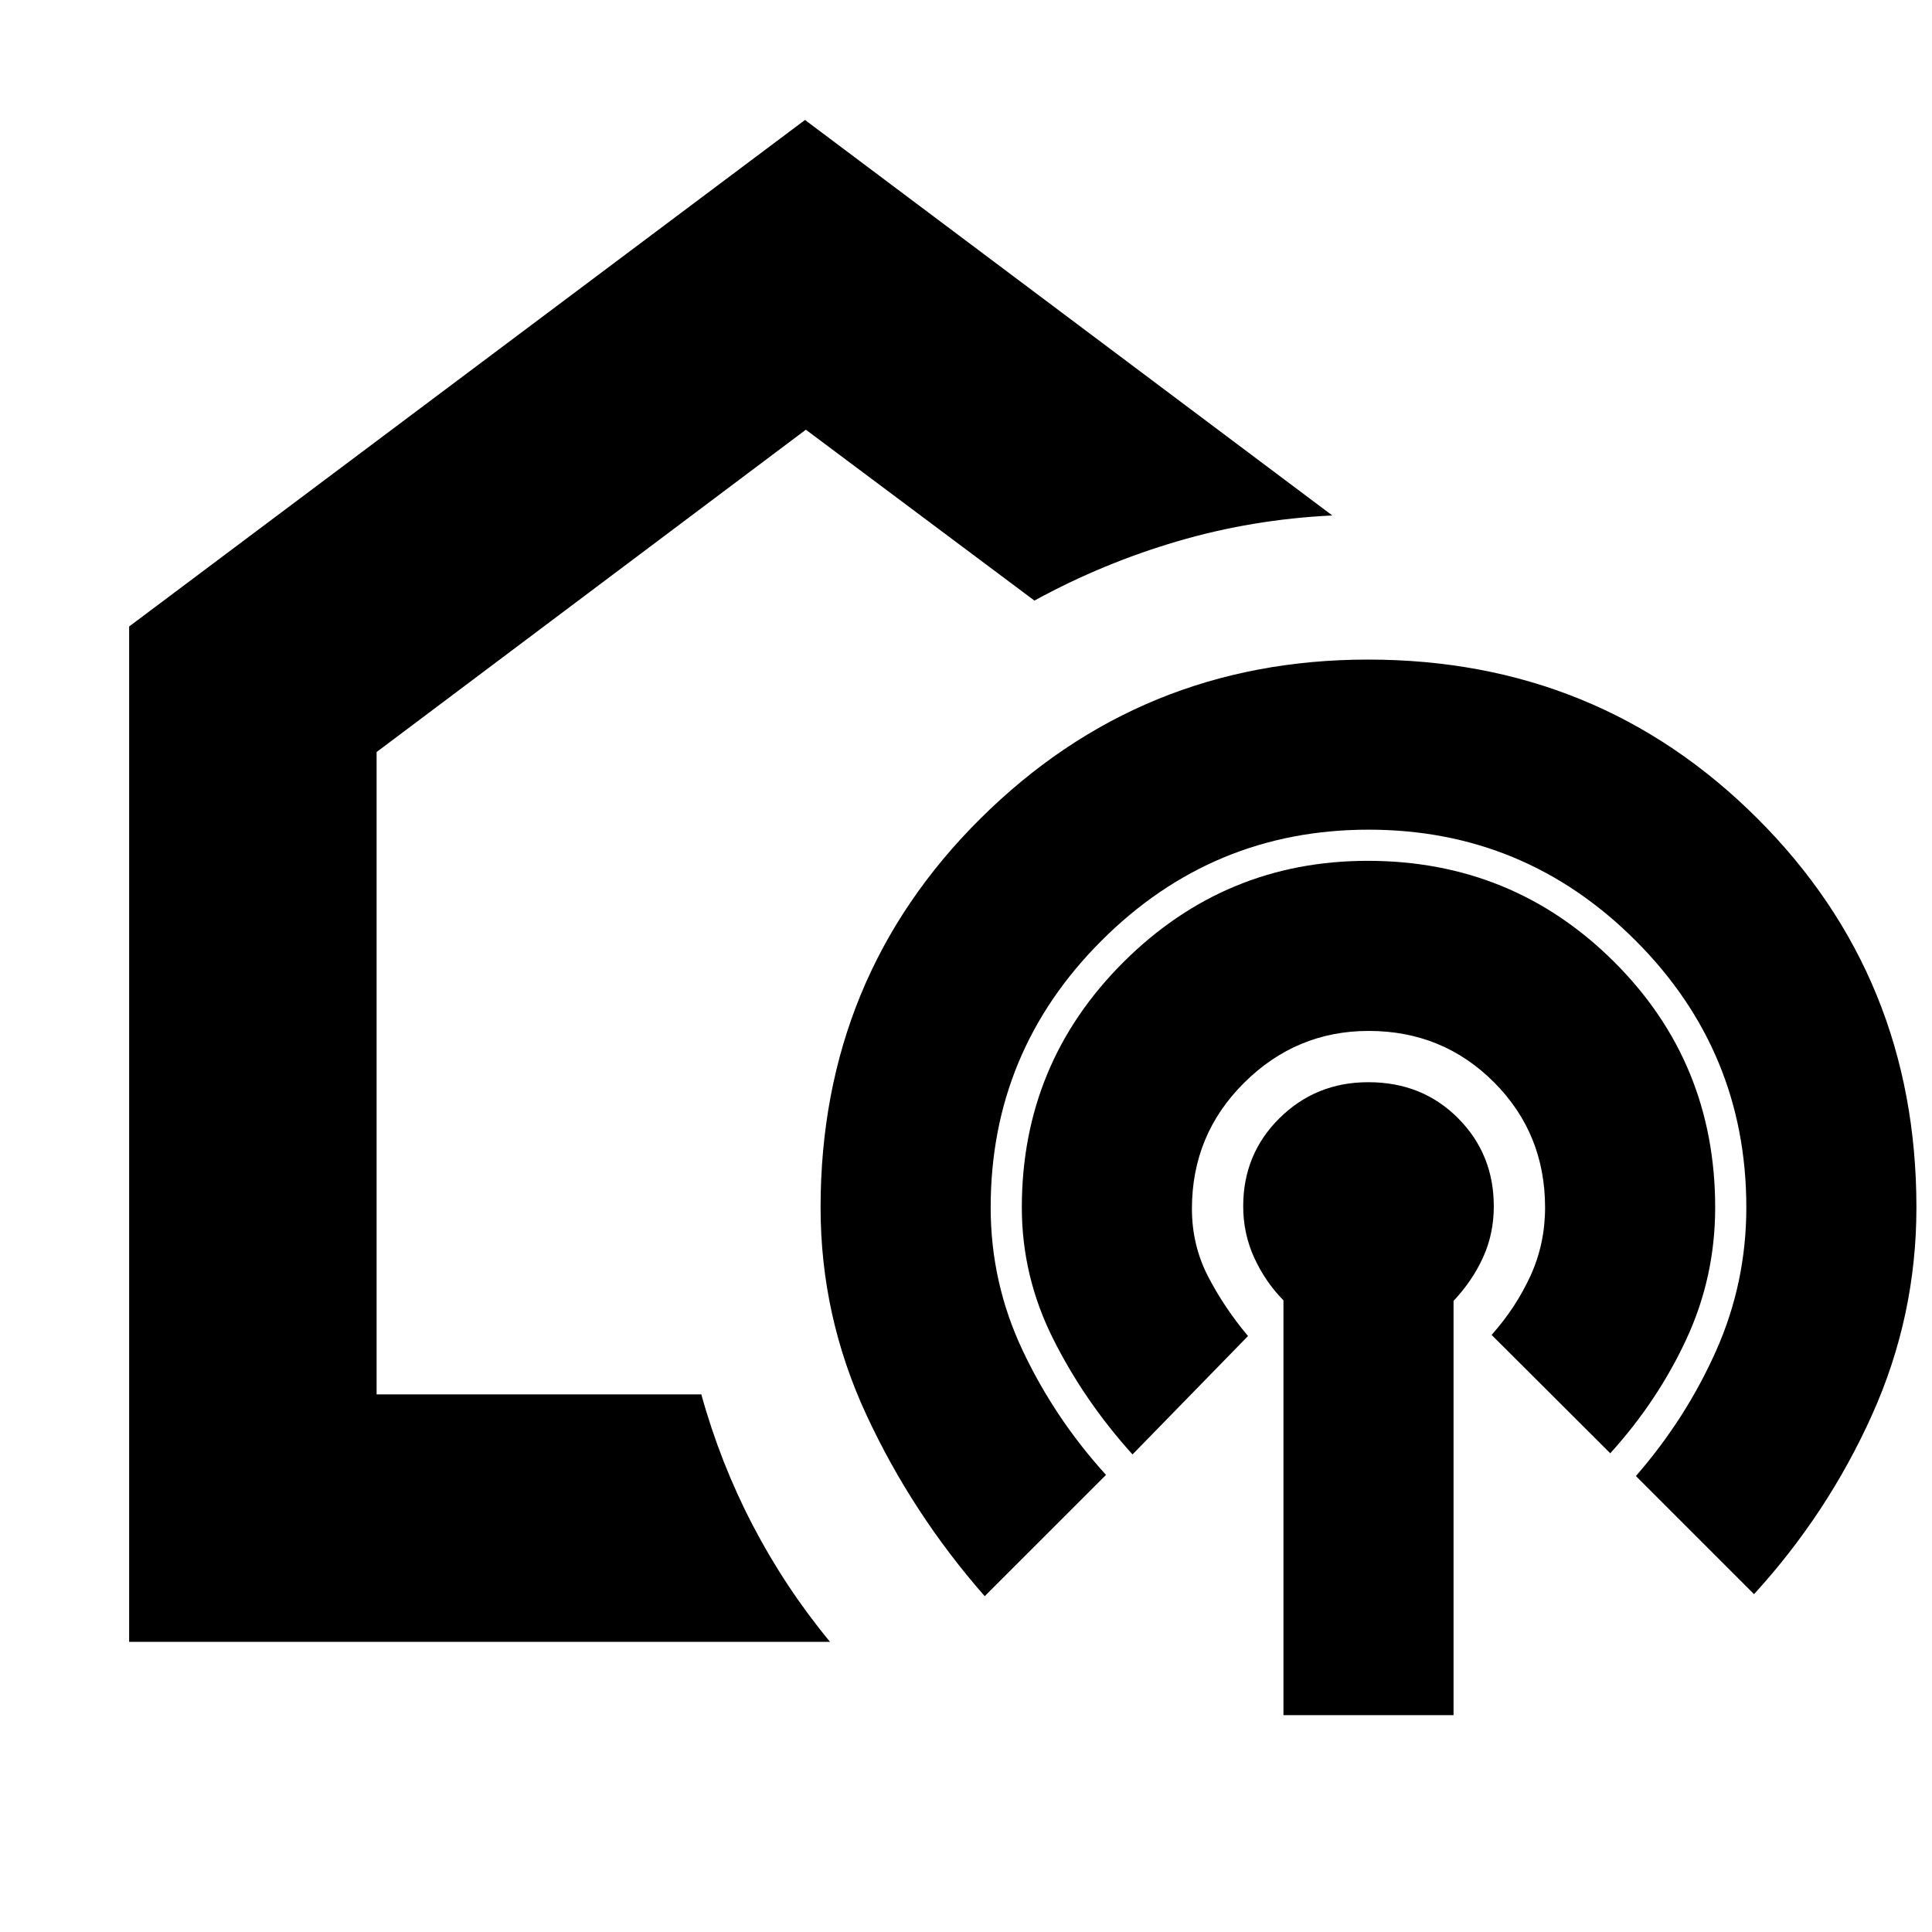 <svg xmlns="http://www.w3.org/2000/svg" height="24" viewBox="0 -960 960 960" width="24"><path d="M400.43-507.3ZM64.17-144.17V-648.7L400-900.39l262 196.52q-39.82 1.92-77 12.85t-71 29.45l-113.57-84.91-213.3 160.16v319.19h161.35q9.43 34.09 25.56 65.04 16.13 30.96 38.39 57.92H64.17Zm425.13-22.7q-36-41-58.78-90.06Q407.74-306 407.74-360q0-114.43 79.52-193.35 79.52-78.91 192.53-78.91 114.34 0 193.41 78.91 79.06 78.92 79.06 193.35 0 54-22.06 103.07-22.07 49.06-58.63 89.06l-58.7-58.7q24.87-28.56 39.87-62.28 15-33.72 15-71.15 0-77.6-55.07-132.67-55.07-55.07-132.62-55.07-77.48 0-132.64 55.07Q492.26-437.6 492.26-360q0 37.43 15.94 71.15 15.93 33.72 41.37 61.72l-60.27 60.26Zm73.44-70.43q-24-26.57-39.5-57.55-15.5-30.97-15.5-65.15 0-71.57 50.48-121.91 50.49-50.35 121.38-50.35 71.97 0 122.31 50.06 50.35 50.07 50.35 122.2 0 34.57-14.28 65.35-14.28 30.78-37.85 56.78l-58.96-58.83q12-13.43 19.29-29.3 7.28-15.87 7.28-34 0-36.84-25.44-62.29-25.45-25.45-62.21-25.45-35.96 0-61.89 25.77-25.94 25.76-25.94 62.57 0 18.12 8 33.62 8 15.49 19.87 29.65l-57.39 58.83Zm75 129.56v-206.13q-9-9.14-14.5-21.13-5.5-12-5.5-25.6 0-25.97 18.06-43.81 18.07-17.85 44.12-17.85 26.76 0 44.55 17.85 17.79 17.84 17.79 43.81 0 13.6-5.28 25.27-5.28 11.68-14.72 21.74v205.85h-84.52Z"/></svg>